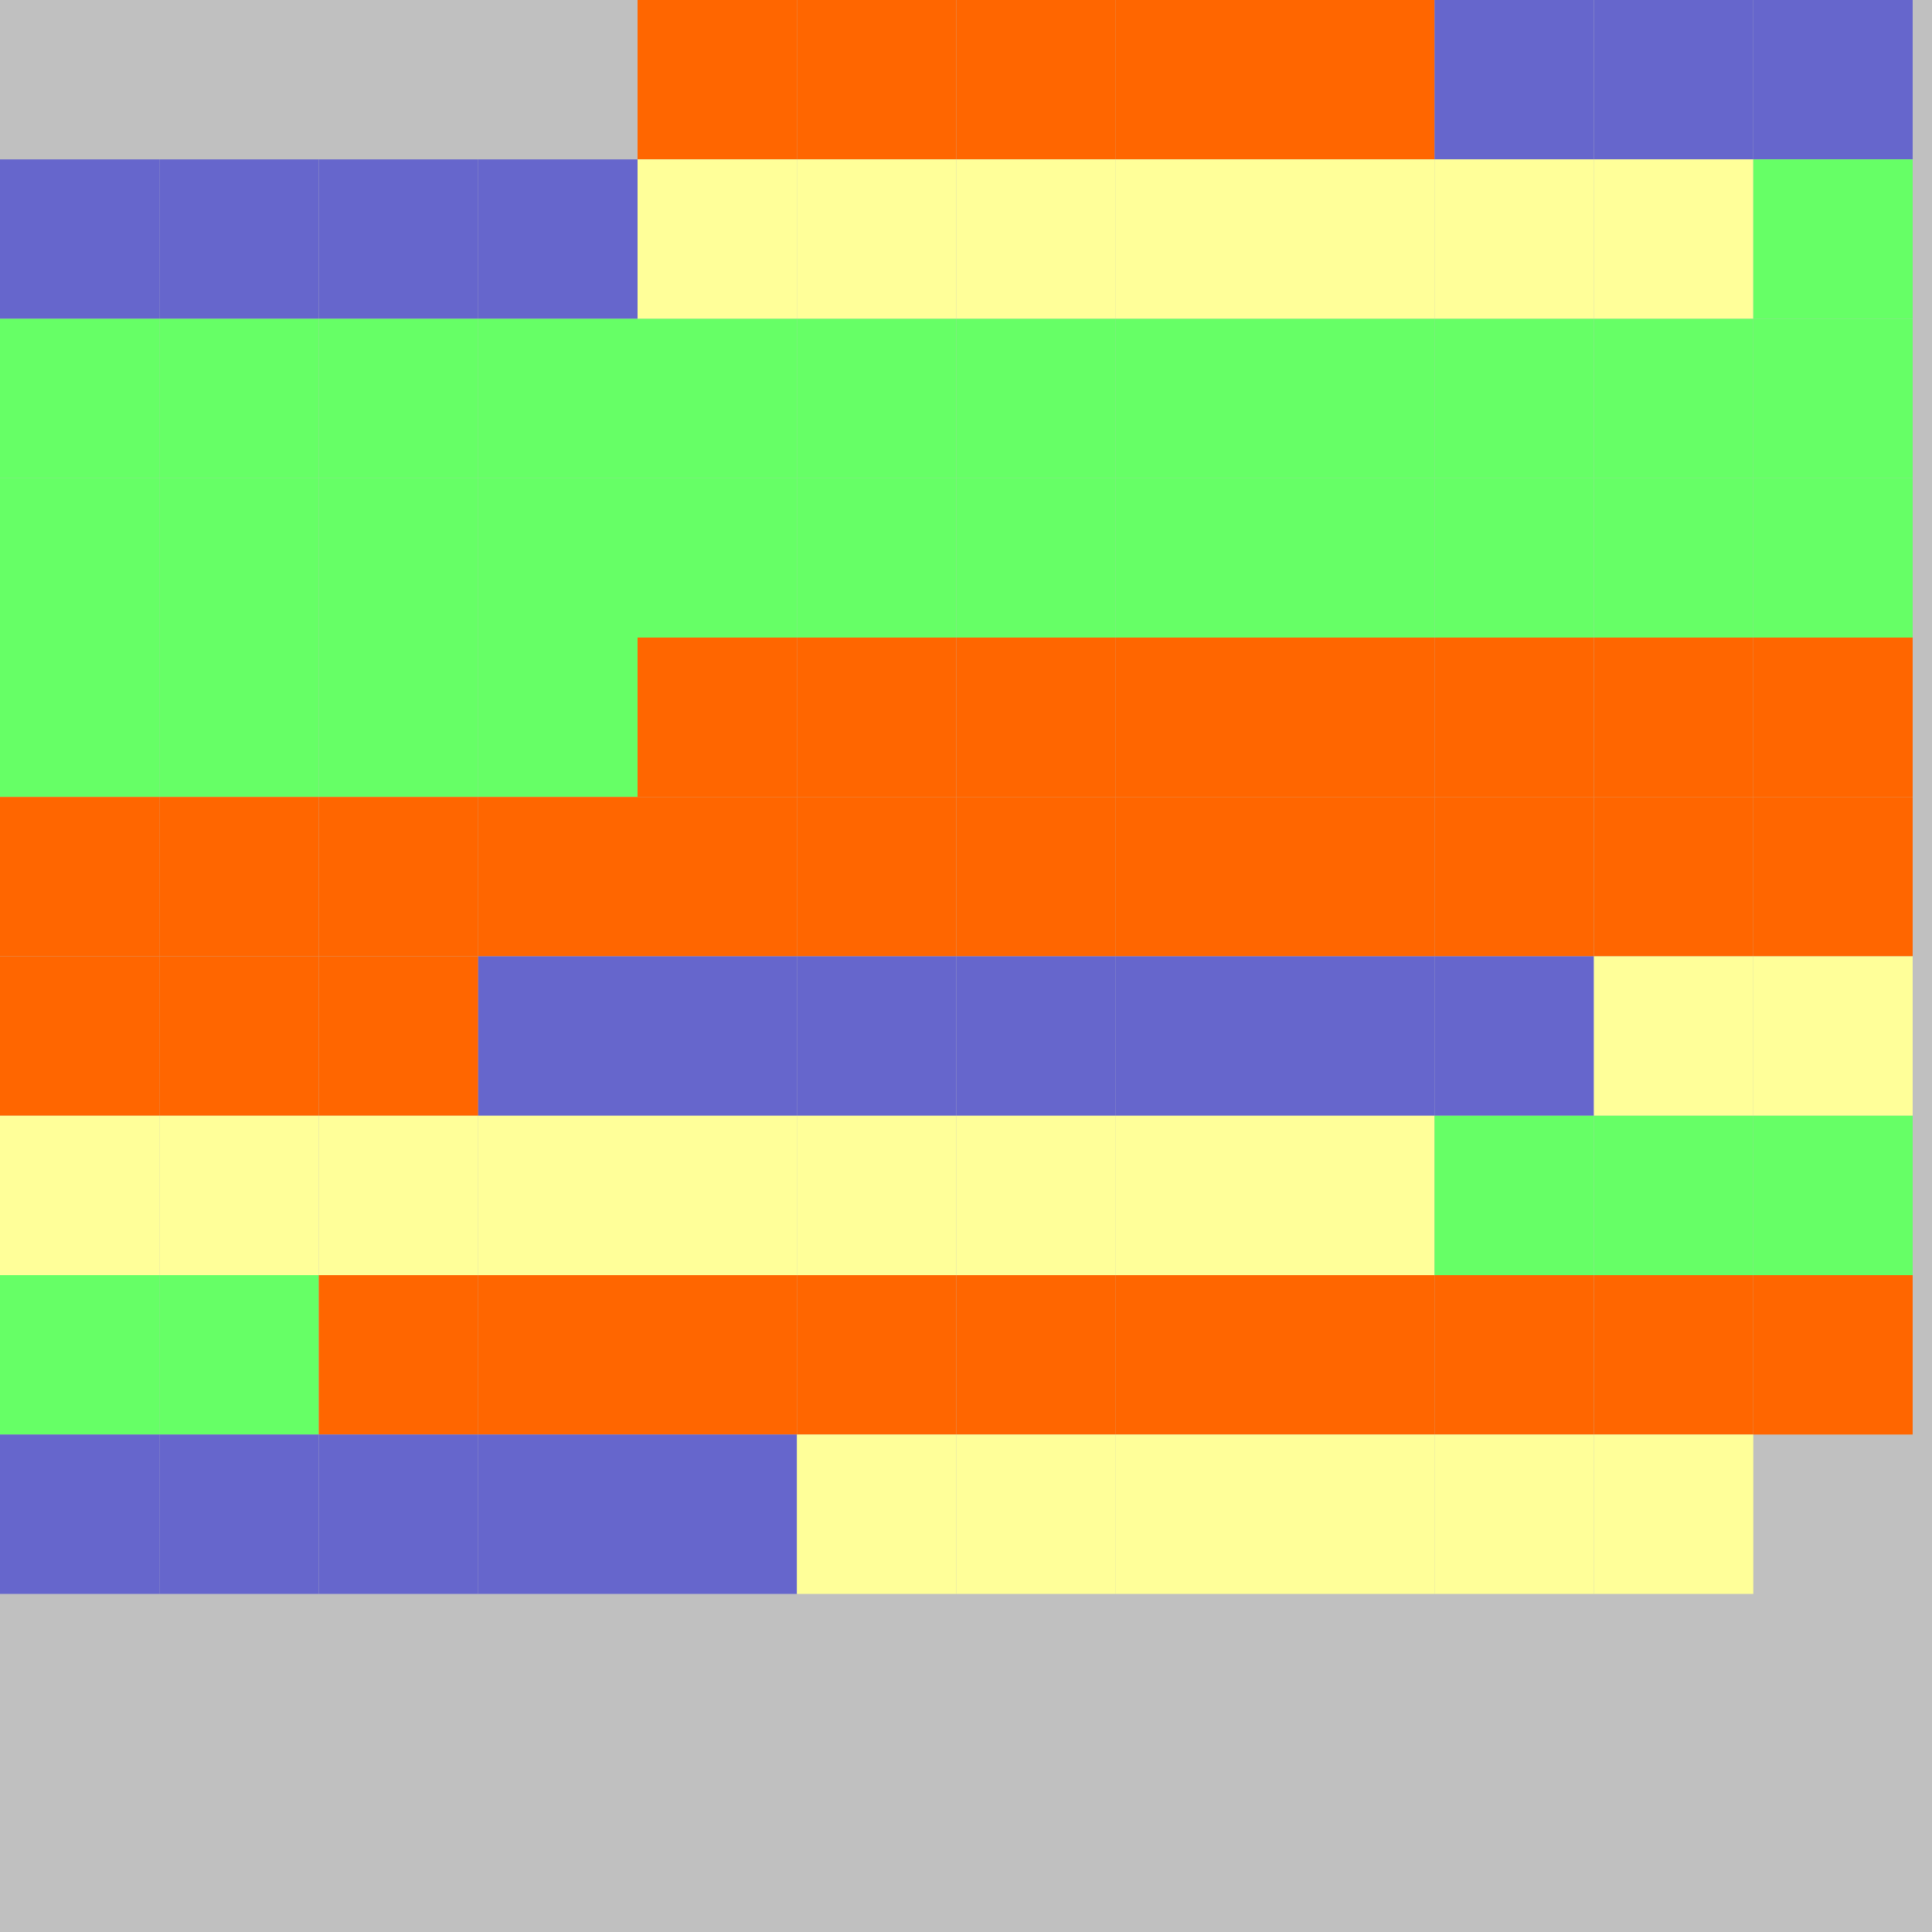 <?xml version="1.0" encoding="UTF-8"?>
<svg xmlns="http://www.w3.org/2000/svg" version="1.1" height="800" width="800"><rect x="0" y="0" width="800" height="800" fill="rgb(192,192,192)" /><rect x="0" y="0" width="66" height="66" fill="none" /><rect x="66" y="0" width="66" height="66" fill="none" /><rect x="132" y="0" width="66" height="66" fill="none" /><rect x="198" y="0" width="66" height="66" fill="none" /><rect x="264" y="0" width="66" height="66" fill="#FF6600" /><rect x="330" y="0" width="66" height="66" fill="#FF6600" /><rect x="396" y="0" width="66" height="66" fill="#FF6600" /><rect x="462" y="0" width="66" height="66" fill="#FF6600" /><rect x="528" y="0" width="66" height="66" fill="#FF6600" /><rect x="594" y="0" width="66" height="66" fill="#6666CC" /><rect x="660" y="0" width="66" height="66" fill="#6666CC" /><rect x="726" y="0" width="66" height="66" fill="#6666CC" /><rect x="0" y="66" width="66" height="66" fill="#6666CC" /><rect x="66" y="66" width="66" height="66" fill="#6666CC" /><rect x="132" y="66" width="66" height="66" fill="#6666CC" /><rect x="198" y="66" width="66" height="66" fill="#6666CC" /><rect x="264" y="66" width="66" height="66" fill="#FFFF99" /><rect x="330" y="66" width="66" height="66" fill="#FFFF99" /><rect x="396" y="66" width="66" height="66" fill="#FFFF99" /><rect x="462" y="66" width="66" height="66" fill="#FFFF99" /><rect x="528" y="66" width="66" height="66" fill="#FFFF99" /><rect x="594" y="66" width="66" height="66" fill="#FFFF99" /><rect x="660" y="66" width="66" height="66" fill="#FFFF99" /><rect x="726" y="66" width="66" height="66" fill="#66FF66" /><rect x="0" y="132" width="66" height="66" fill="#66FF66" /><rect x="66" y="132" width="66" height="66" fill="#66FF66" /><rect x="132" y="132" width="66" height="66" fill="#66FF66" /><rect x="198" y="132" width="66" height="66" fill="#66FF66" /><rect x="264" y="132" width="66" height="66" fill="#66FF66" /><rect x="330" y="132" width="66" height="66" fill="#66FF66" /><rect x="396" y="132" width="66" height="66" fill="#66FF66" /><rect x="462" y="132" width="66" height="66" fill="#66FF66" /><rect x="528" y="132" width="66" height="66" fill="#66FF66" /><rect x="594" y="132" width="66" height="66" fill="#66FF66" /><rect x="660" y="132" width="66" height="66" fill="#66FF66" /><rect x="726" y="132" width="66" height="66" fill="#66FF66" /><rect x="0" y="198" width="66" height="66" fill="#66FF66" /><rect x="66" y="198" width="66" height="66" fill="#66FF66" /><rect x="132" y="198" width="66" height="66" fill="#66FF66" /><rect x="198" y="198" width="66" height="66" fill="#66FF66" /><rect x="264" y="198" width="66" height="66" fill="#66FF66" /><rect x="330" y="198" width="66" height="66" fill="#66FF66" /><rect x="396" y="198" width="66" height="66" fill="#66FF66" /><rect x="462" y="198" width="66" height="66" fill="#66FF66" /><rect x="528" y="198" width="66" height="66" fill="#66FF66" /><rect x="594" y="198" width="66" height="66" fill="#66FF66" /><rect x="660" y="198" width="66" height="66" fill="#66FF66" /><rect x="726" y="198" width="66" height="66" fill="#66FF66" /><rect x="0" y="264" width="66" height="66" fill="#66FF66" /><rect x="66" y="264" width="66" height="66" fill="#66FF66" /><rect x="132" y="264" width="66" height="66" fill="#66FF66" /><rect x="198" y="264" width="66" height="66" fill="#66FF66" /><rect x="264" y="264" width="66" height="66" fill="#FF6600" /><rect x="330" y="264" width="66" height="66" fill="#FF6600" /><rect x="396" y="264" width="66" height="66" fill="#FF6600" /><rect x="462" y="264" width="66" height="66" fill="#FF6600" /><rect x="528" y="264" width="66" height="66" fill="#FF6600" /><rect x="594" y="264" width="66" height="66" fill="#FF6600" /><rect x="660" y="264" width="66" height="66" fill="#FF6600" /><rect x="726" y="264" width="66" height="66" fill="#FF6600" /><rect x="0" y="330" width="66" height="66" fill="#FF6600" /><rect x="66" y="330" width="66" height="66" fill="#FF6600" /><rect x="132" y="330" width="66" height="66" fill="#FF6600" /><rect x="198" y="330" width="66" height="66" fill="#FF6600" /><rect x="264" y="330" width="66" height="66" fill="#FF6600" /><rect x="330" y="330" width="66" height="66" fill="#FF6600" /><rect x="396" y="330" width="66" height="66" fill="#FF6600" /><rect x="462" y="330" width="66" height="66" fill="#FF6600" /><rect x="528" y="330" width="66" height="66" fill="#FF6600" /><rect x="594" y="330" width="66" height="66" fill="#FF6600" /><rect x="660" y="330" width="66" height="66" fill="#FF6600" /><rect x="726" y="330" width="66" height="66" fill="#FF6600" /><rect x="0" y="396" width="66" height="66" fill="#FF6600" /><rect x="66" y="396" width="66" height="66" fill="#FF6600" /><rect x="132" y="396" width="66" height="66" fill="#FF6600" /><rect x="198" y="396" width="66" height="66" fill="#6666CC" /><rect x="264" y="396" width="66" height="66" fill="#6666CC" /><rect x="330" y="396" width="66" height="66" fill="#6666CC" /><rect x="396" y="396" width="66" height="66" fill="#6666CC" /><rect x="462" y="396" width="66" height="66" fill="#6666CC" /><rect x="528" y="396" width="66" height="66" fill="#6666CC" /><rect x="594" y="396" width="66" height="66" fill="#6666CC" /><rect x="660" y="396" width="66" height="66" fill="#FFFF99" /><rect x="726" y="396" width="66" height="66" fill="#FFFF99" /><rect x="0" y="462" width="66" height="66" fill="#FFFF99" /><rect x="66" y="462" width="66" height="66" fill="#FFFF99" /><rect x="132" y="462" width="66" height="66" fill="#FFFF99" /><rect x="198" y="462" width="66" height="66" fill="#FFFF99" /><rect x="264" y="462" width="66" height="66" fill="#FFFF99" /><rect x="330" y="462" width="66" height="66" fill="#FFFF99" /><rect x="396" y="462" width="66" height="66" fill="#FFFF99" /><rect x="462" y="462" width="66" height="66" fill="#FFFF99" /><rect x="528" y="462" width="66" height="66" fill="#FFFF99" /><rect x="594" y="462" width="66" height="66" fill="#66FF66" /><rect x="660" y="462" width="66" height="66" fill="#66FF66" /><rect x="726" y="462" width="66" height="66" fill="#66FF66" /><rect x="0" y="528" width="66" height="66" fill="#66FF66" /><rect x="66" y="528" width="66" height="66" fill="#66FF66" /><rect x="132" y="528" width="66" height="66" fill="#FF6600" /><rect x="198" y="528" width="66" height="66" fill="#FF6600" /><rect x="264" y="528" width="66" height="66" fill="#FF6600" /><rect x="330" y="528" width="66" height="66" fill="#FF6600" /><rect x="396" y="528" width="66" height="66" fill="#FF6600" /><rect x="462" y="528" width="66" height="66" fill="#FF6600" /><rect x="528" y="528" width="66" height="66" fill="#FF6600" /><rect x="594" y="528" width="66" height="66" fill="#FF6600" /><rect x="660" y="528" width="66" height="66" fill="#FF6600" /><rect x="726" y="528" width="66" height="66" fill="#FF6600" /><rect x="0" y="594" width="66" height="66" fill="#6666CC" /><rect x="66" y="594" width="66" height="66" fill="#6666CC" /><rect x="132" y="594" width="66" height="66" fill="#6666CC" /><rect x="198" y="594" width="66" height="66" fill="#6666CC" /><rect x="264" y="594" width="66" height="66" fill="#6666CC" /><rect x="330" y="594" width="66" height="66" fill="#FFFF99" /><rect x="396" y="594" width="66" height="66" fill="#FFFF99" /><rect x="462" y="594" width="66" height="66" fill="#FFFF99" /><rect x="528" y="594" width="66" height="66" fill="#FFFF99" /><rect x="594" y="594" width="66" height="66" fill="#FFFF99" /><rect x="660" y="594" width="66" height="66" fill="#FFFF99" /><rect x="726" y="594" width="66" height="66" fill="none" /><rect x="0" y="660" width="66" height="66" fill="none" /><rect x="66" y="660" width="66" height="66" fill="none" /></svg>